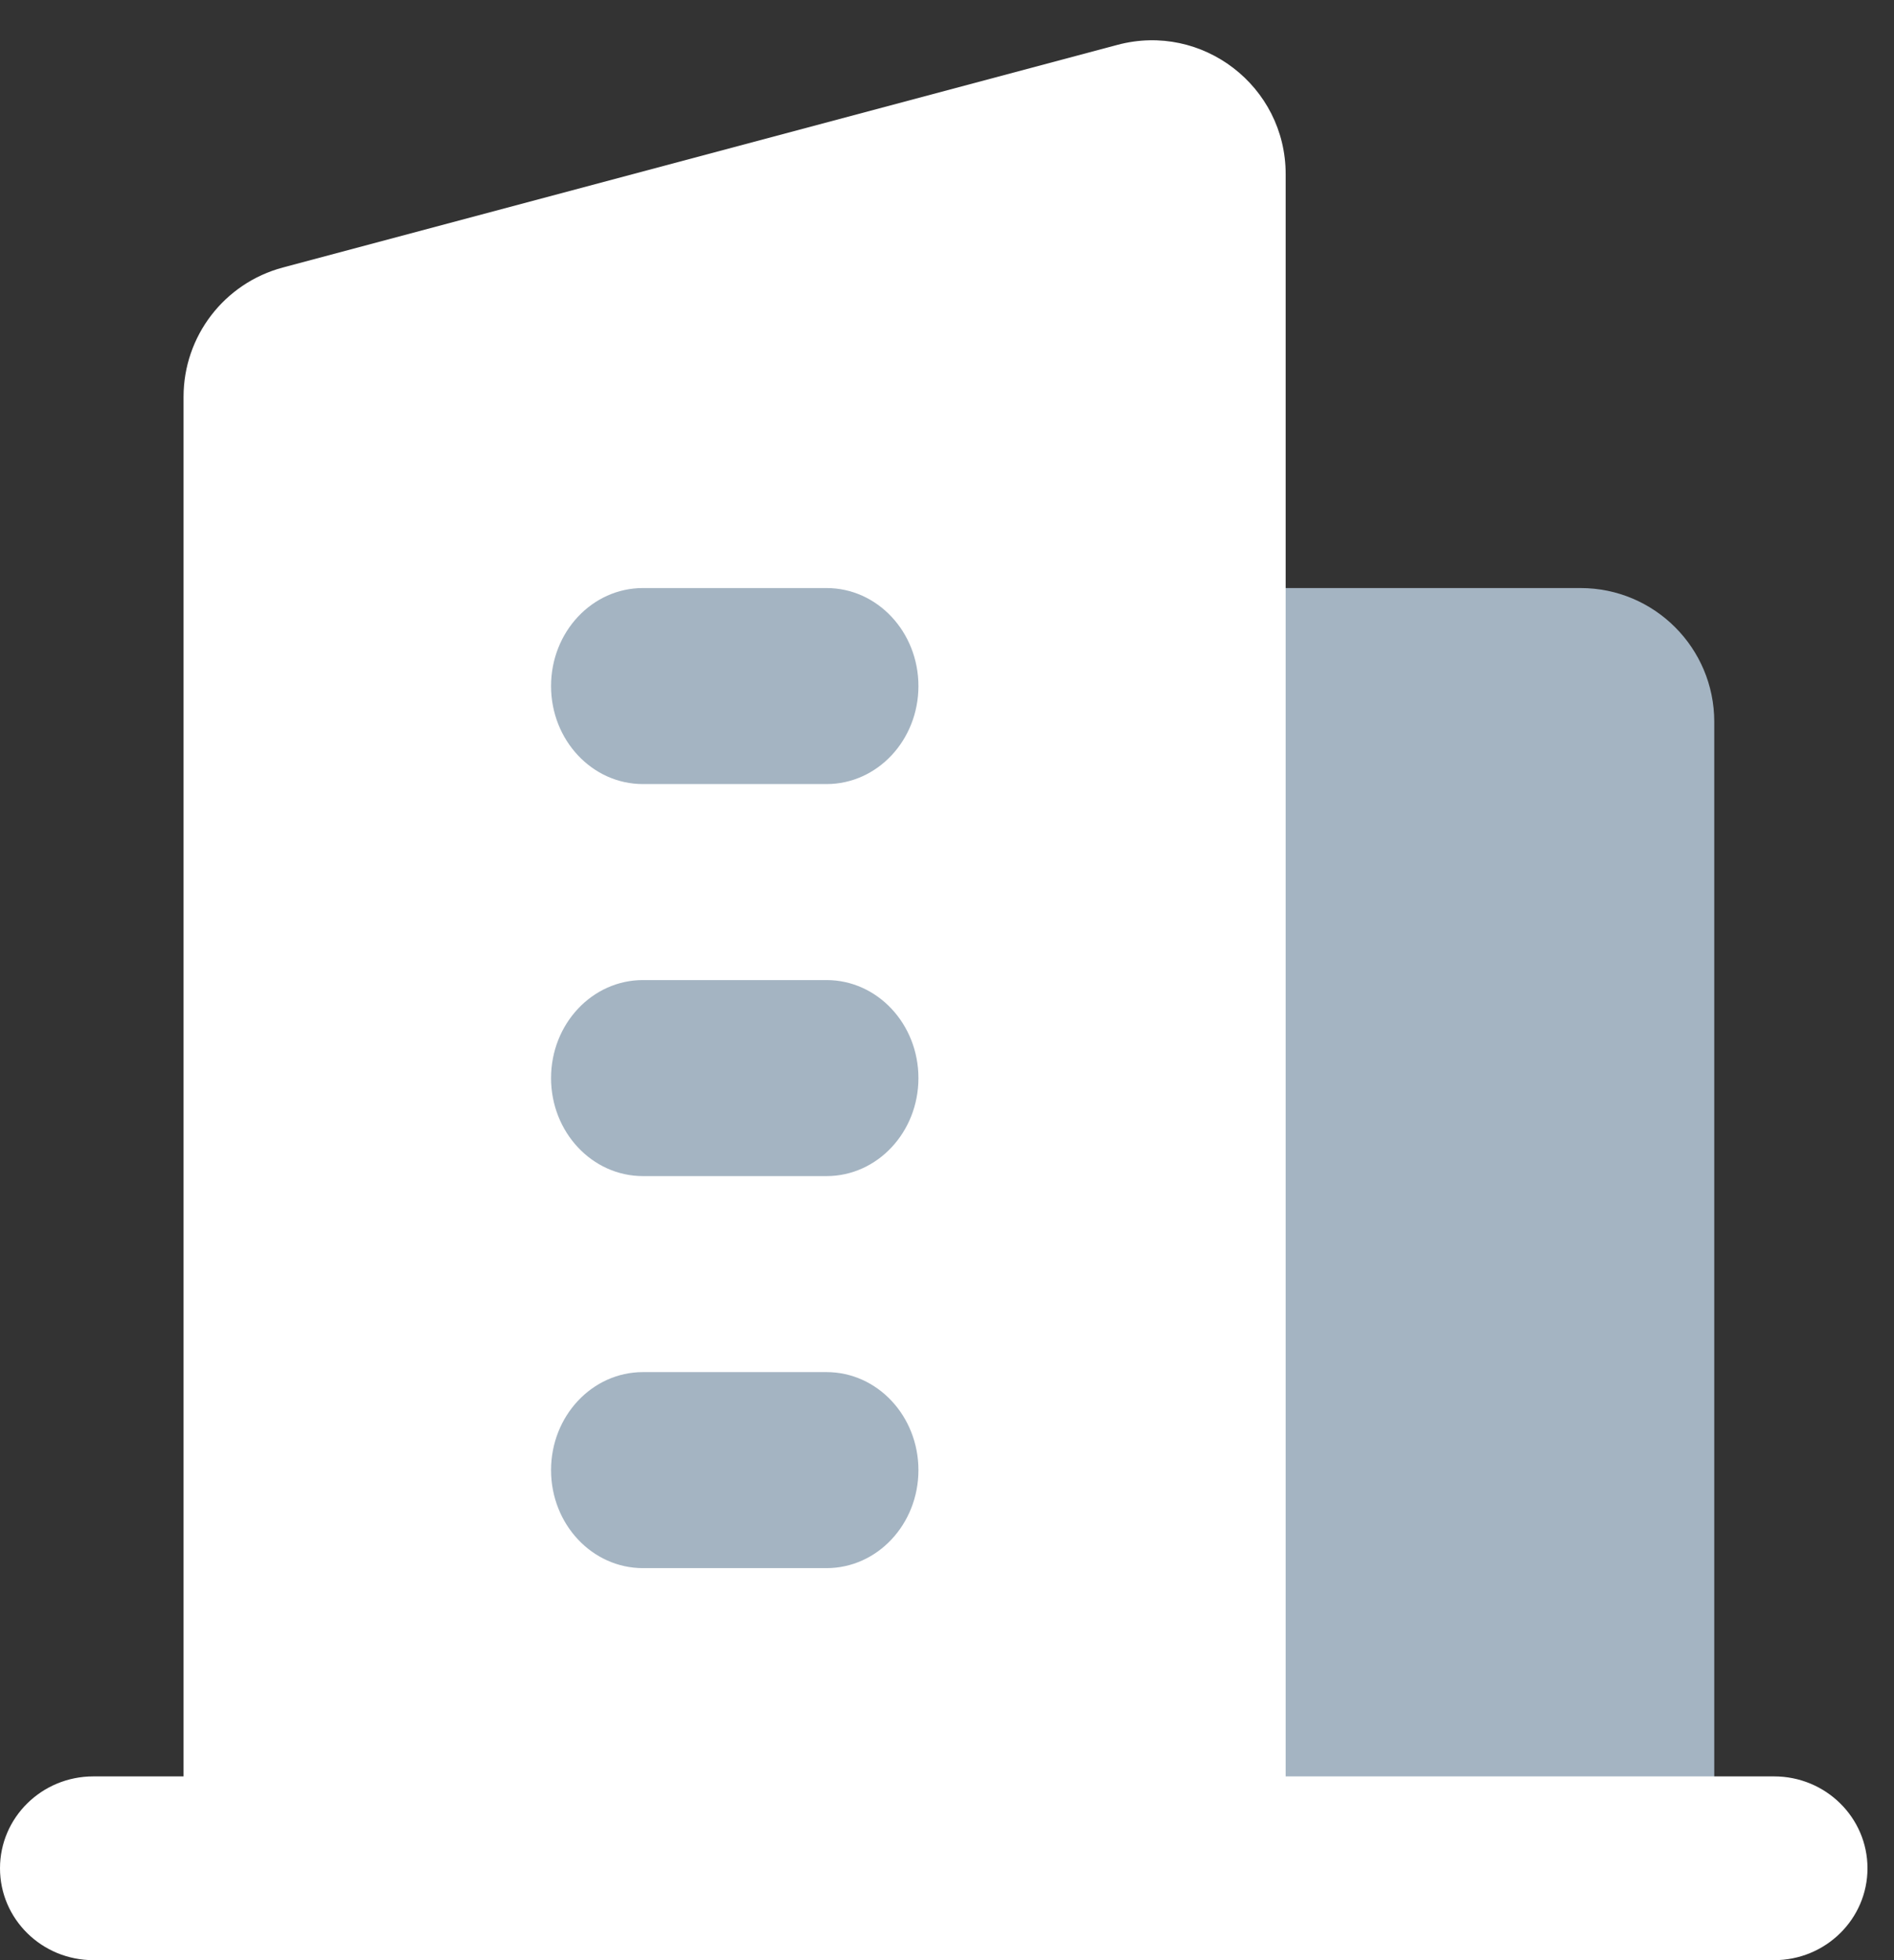 <svg width="58" height="60" viewBox="0 0 58 60" fill="none" xmlns="http://www.w3.org/2000/svg">
<rect x="0" y="0" width="58" height="60" fill="#333333" stroke="none"/>
<path d="M35.621 18H48.401C50.663 18 52.496 19.833 52.496 22.095V59.999H35.621V18Z" fill="#A4B4C2"/>
<path d="M5.621 12.146C5.621 10.291 6.868 8.667 8.661 8.189L34.221 1.373C36.821 0.68 39.371 2.64 39.371 5.33V59.999H5.621V12.146Z" fill="white"/>
<path fill-rule="evenodd" clip-rule="evenodd" d="M16.875 45C16.875 43.343 18.134 42 19.688 42H25.312C26.866 42 28.125 43.343 28.125 45C28.125 46.657 26.866 48 25.312 48H19.688C18.134 48 16.875 46.657 16.875 45Z" fill="#A4B4C2"/>
<path fill-rule="evenodd" clip-rule="evenodd" d="M16.875 33C16.875 31.343 18.134 30 19.688 30H25.312C26.866 30 28.125 31.343 28.125 33C28.125 34.657 26.866 36 25.312 36H19.688C18.134 36 16.875 34.657 16.875 33Z" fill="#A4B4C2"/>
<path fill-rule="evenodd" clip-rule="evenodd" d="M16.875 21C16.875 19.343 18.134 18 19.688 18H25.312C26.866 18 28.125 19.343 28.125 21C28.125 22.657 26.866 24 25.312 24H19.688C18.134 24 16.875 22.657 16.875 21Z" fill="#A4B4C2"/>
<path fill-rule="evenodd" clip-rule="evenodd" d="M0 57.188C0 55.634 1.28 54.375 2.859 54.375H54.328C55.907 54.375 57.188 55.634 57.188 57.188C57.188 58.741 55.907 60 54.328 60H2.859C1.28 60 0 58.741 0 57.188Z" fill="white"/>
</svg>
